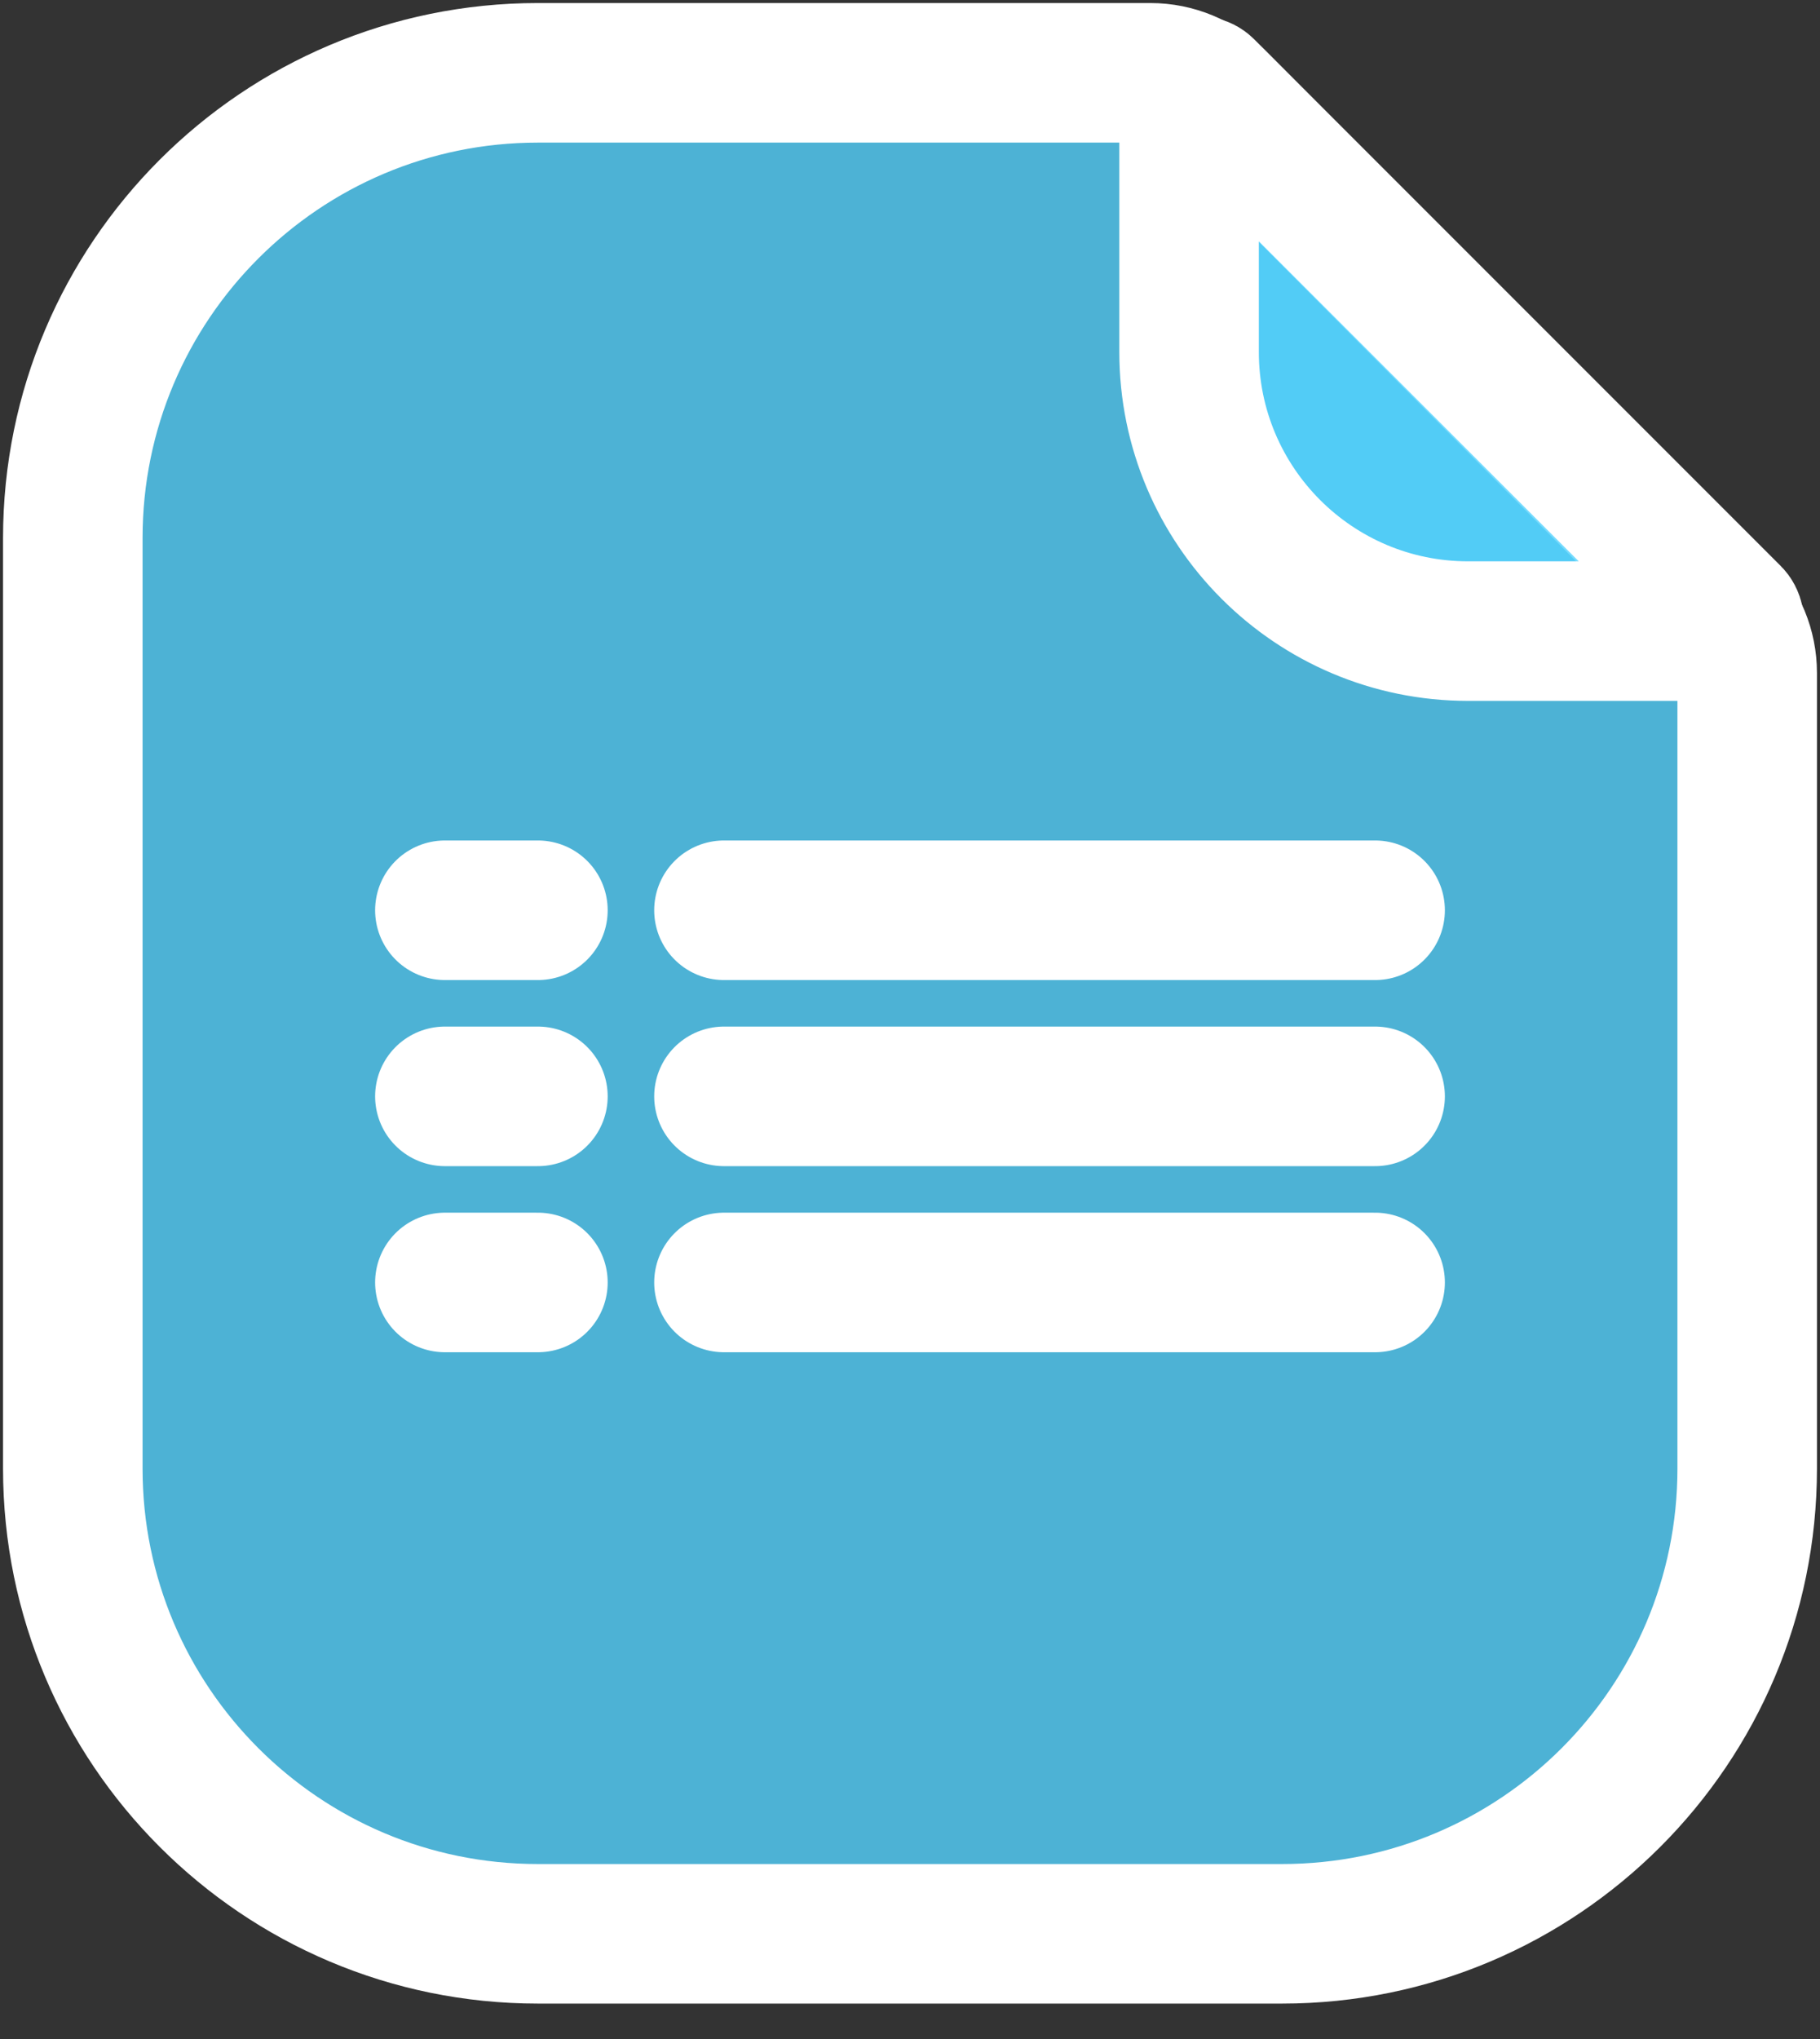 <svg width="50" height="56" viewBox="0 0 50 56" fill="none" xmlns="http://www.w3.org/2000/svg">
<rect x="0" y="0" width="50" height="56" fill="#333333" stroke="none"/>
<path d="M2 14.778C2 7.721 7.721 2 14.778 2H31.604C32.284 2 32.936 2.271 33.416 2.754L47.257 16.68C47.733 17.159 48 17.807 48 18.482V40.333C48 47.39 42.279 53.111 35.222 53.111H14.778C7.721 53.111 2 47.39 2 40.333V14.778Z" fill="#54D2FE" fill-opacity="0.8" stroke="white" stroke-width="3.833"/>
<path d="M12.222 25L14.778 25" stroke="white" stroke-width="3.833" stroke-linecap="round"/>
<path d="M12.222 30.111L14.778 30.111" stroke="white" stroke-width="3.833" stroke-linecap="round"/>
<path d="M12.222 35.222L14.778 35.222" stroke="white" stroke-width="3.833" stroke-linecap="round"/>
<path d="M19.889 30.111H37.778" stroke="white" stroke-width="3.833" stroke-linecap="round"/>
<path d="M19.889 25H37.778" stroke="white" stroke-width="3.833" stroke-linecap="round"/>
<path d="M19.889 35.222H37.778" stroke="white" stroke-width="3.833" stroke-linecap="round"/>
<path d="M32.667 2.617C32.667 2.389 32.942 2.275 33.103 2.436L47.564 16.897C47.725 17.058 47.611 17.333 47.383 17.333H40.333C36.099 17.333 32.667 13.901 32.667 9.667V2.617Z" fill="#54D2FE" fill-opacity="0.8" stroke="white" stroke-width="3.833"/>
</svg>
